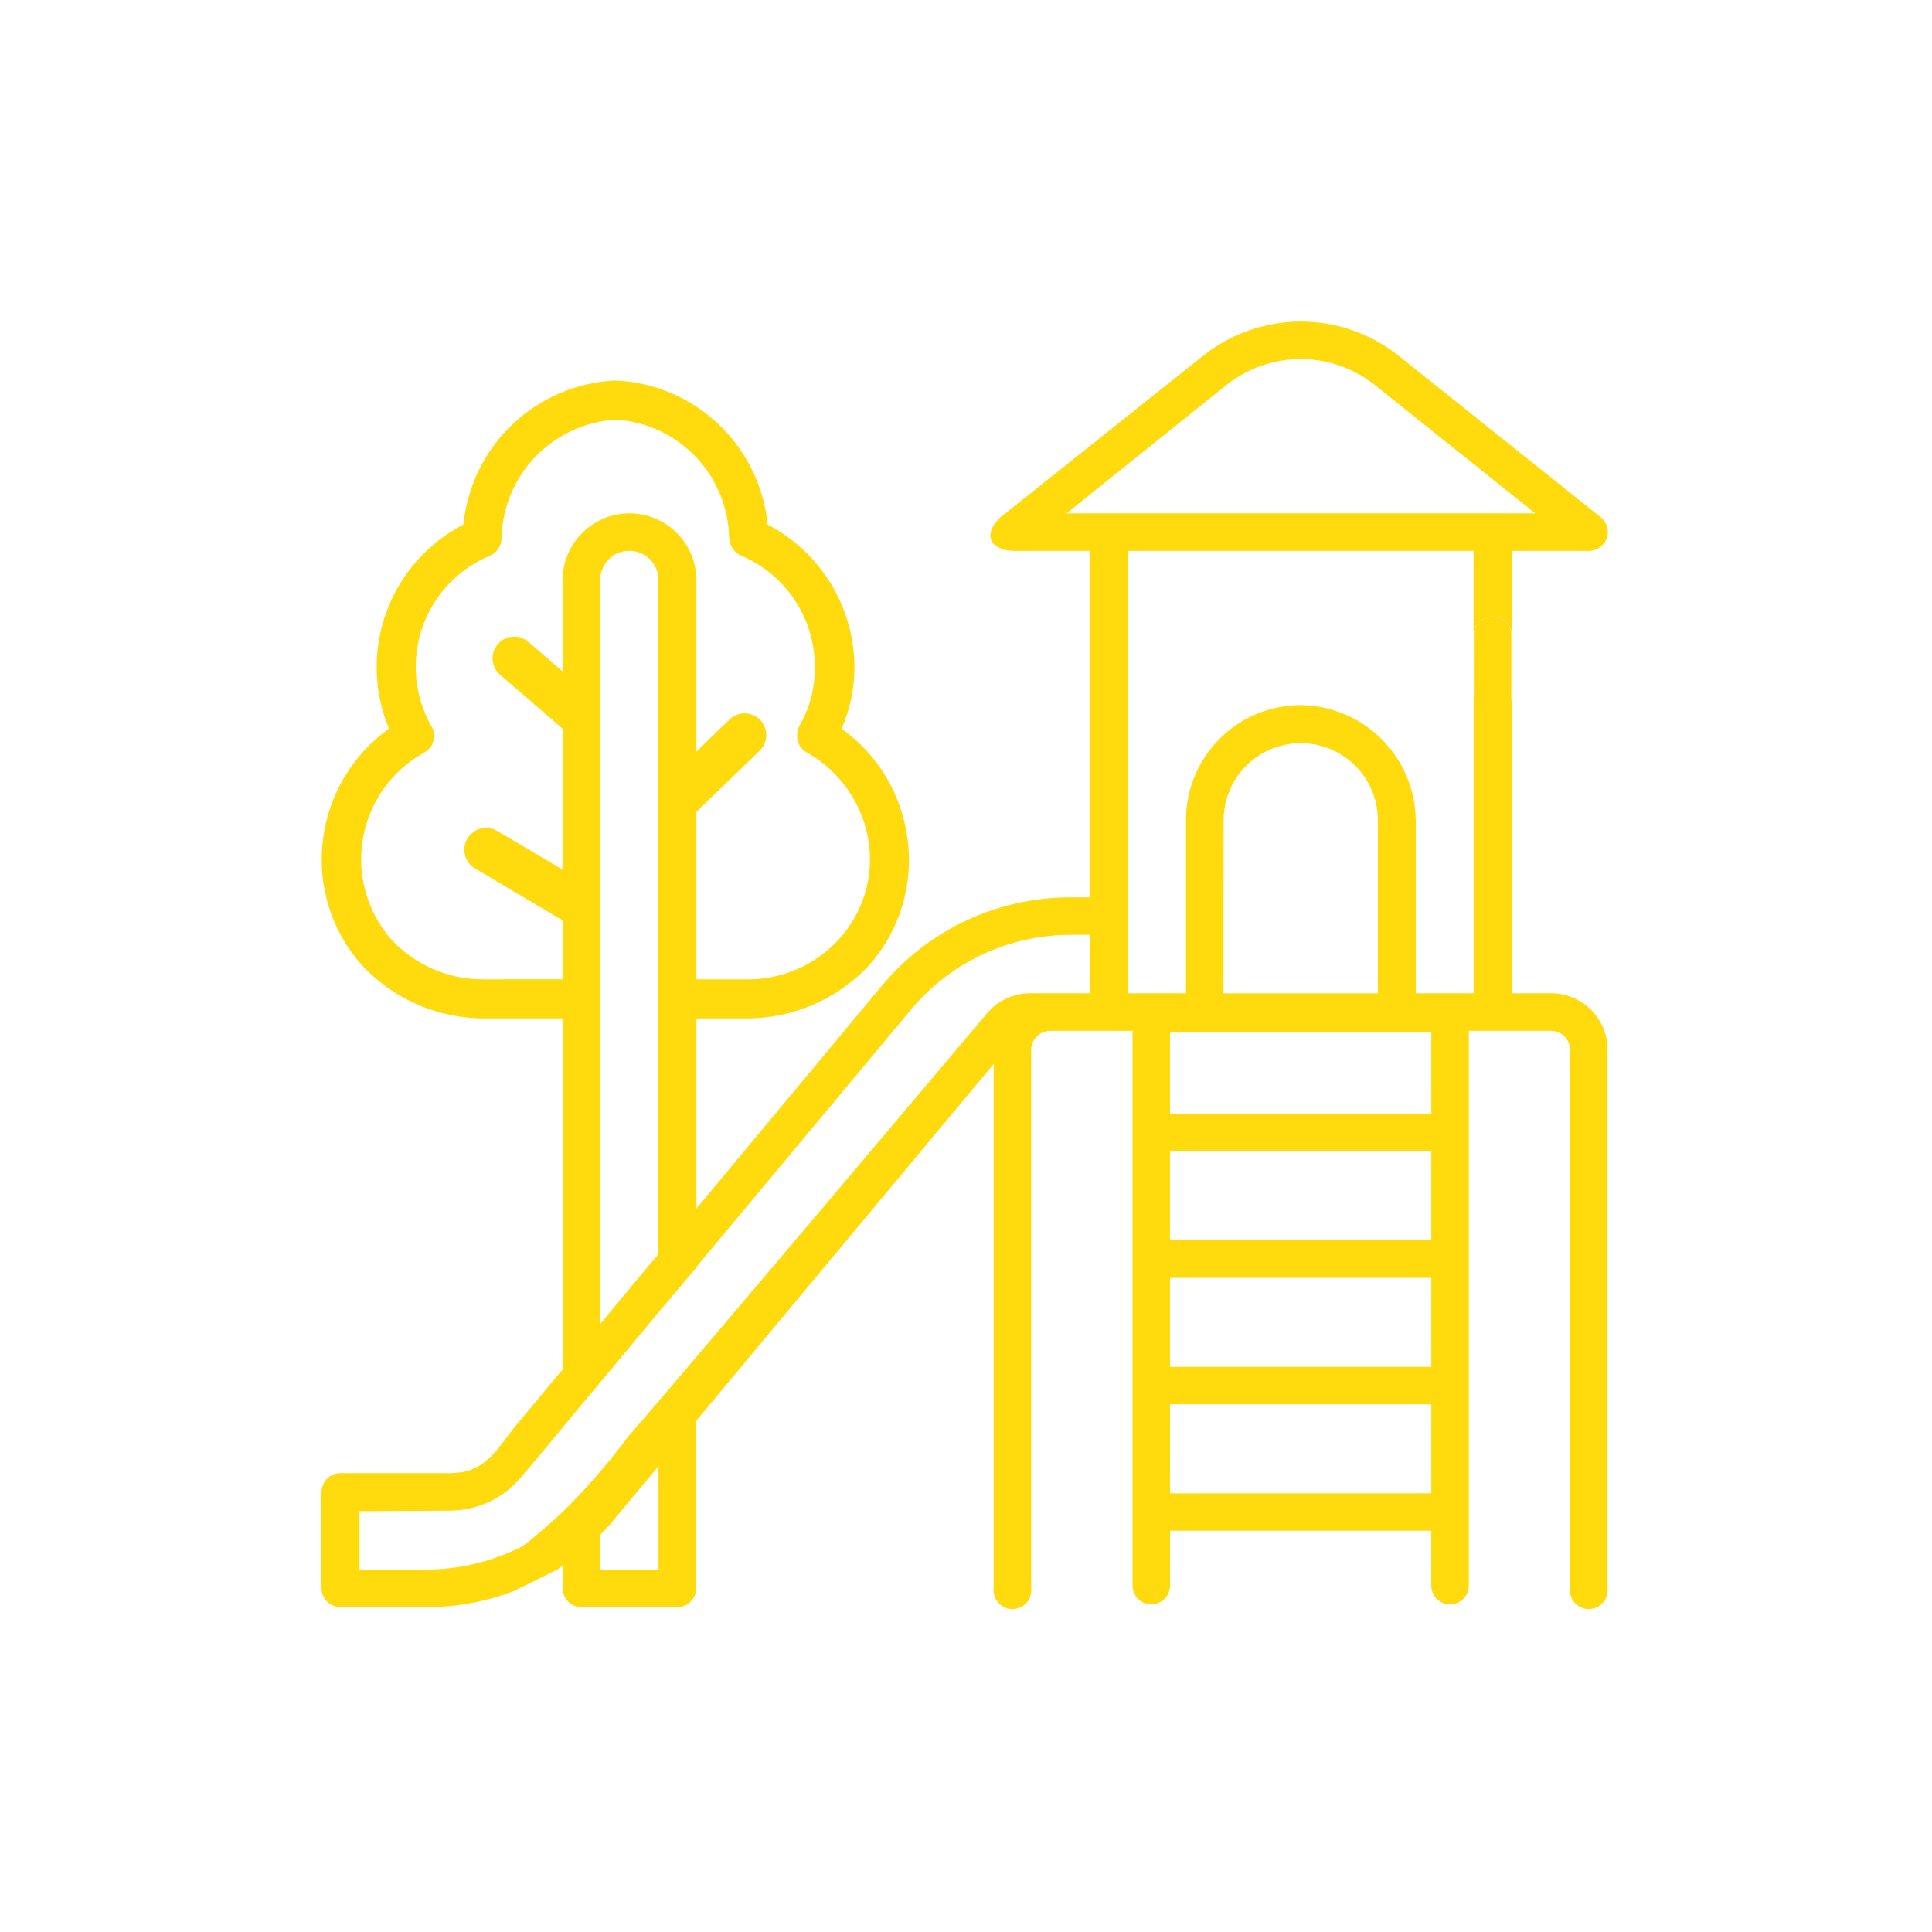 <svg xmlns="http://www.w3.org/2000/svg" width="40" height="40" viewBox="0 0 40 40" fill="none">
    <path d="M33.282 31.216V21.739C33.284 21.429 33.163 21.13 32.944 20.91C32.725 20.689 32.428 20.565 32.117 20.564H31.297V14.42C31.297 14.638 31.12 14.814 30.903 14.814C30.686 14.814 30.51 14.638 30.51 14.42V20.564L29.312 20.564V16.982C29.305 16.352 29.052 15.749 28.606 15.304C28.161 14.858 27.558 14.605 26.928 14.598C26.297 14.6 25.692 14.851 25.247 15.299C24.802 15.746 24.553 16.352 24.555 16.982V20.564H23.346V11.405H30.509V13.157C30.509 12.939 30.686 12.763 30.903 12.763C31.12 12.763 31.297 12.939 31.297 13.157V11.405H32.894H32.894C33.061 11.406 33.211 11.301 33.267 11.143C33.322 10.985 33.27 10.809 33.137 10.706L28.946 7.357C28.372 6.904 27.663 6.658 26.933 6.658C26.203 6.658 25.494 6.904 24.92 7.357L20.718 10.706C20.318 11.083 20.529 11.383 20.961 11.405H22.558V18.579H22.159C20.656 18.578 19.23 19.244 18.267 20.398L14.419 25.022V21.085H15.439C16.416 21.092 17.351 20.685 18.012 19.965C18.636 19.25 18.919 18.299 18.788 17.359C18.668 16.445 18.174 15.622 17.424 15.086C17.602 14.681 17.693 14.242 17.69 13.8C17.686 13.193 17.516 12.599 17.2 12.081C16.883 11.563 16.432 11.142 15.894 10.861C15.815 10.068 15.454 9.33 14.875 8.782C14.297 8.234 13.54 7.913 12.744 7.878C11.948 7.913 11.192 8.234 10.614 8.782C10.035 9.33 9.673 10.068 9.595 10.861C8.855 11.243 8.285 11.89 8 12.673C7.714 13.456 7.733 14.317 8.054 15.086C7.304 15.622 6.81 16.445 6.69 17.359C6.562 18.301 6.85 19.252 7.477 19.965C8.135 20.683 9.065 21.09 10.039 21.085H11.658V28.344L11.419 28.626L11.209 28.881L10.643 29.558C10.244 30.079 10.011 30.5 9.312 30.5L7.044 30.5C6.827 30.504 6.654 30.682 6.656 30.899V32.884C6.659 33.098 6.831 33.27 7.044 33.273H8.83C9.448 33.276 10.061 33.163 10.637 32.94L11.203 32.663L11.536 32.496C11.578 32.472 11.618 32.443 11.654 32.411V32.941C11.683 33.132 11.847 33.274 12.04 33.274H14.024C14.128 33.274 14.227 33.233 14.3 33.16C14.373 33.086 14.415 32.987 14.414 32.883V29.417L20.573 22.028V32.882C20.561 32.993 20.597 33.102 20.671 33.185C20.745 33.267 20.851 33.314 20.961 33.314C21.072 33.314 21.177 33.267 21.252 33.185C21.326 33.102 21.361 32.993 21.349 32.882V31.219C21.35 31.21 21.35 31.201 21.349 31.192V21.74C21.349 21.634 21.391 21.532 21.466 21.457C21.541 21.383 21.643 21.341 21.748 21.341H23.448V32.829C23.448 33.044 23.622 33.217 23.837 33.217C24.051 33.217 24.225 33.044 24.225 32.829V31.692H29.633V32.829C29.633 33.044 29.807 33.217 30.021 33.217C30.236 33.217 30.41 33.044 30.41 32.829V21.341H32.117C32.334 21.345 32.508 21.523 32.505 21.74V32.882C32.494 32.993 32.529 33.103 32.603 33.185C32.677 33.267 32.783 33.314 32.893 33.314C33.004 33.314 33.11 33.267 33.184 33.185C33.258 33.103 33.294 32.993 33.282 32.882L33.282 31.216ZM13.632 25.965L13.399 26.242L13.177 26.508L12.623 27.174L12.423 27.418V12.014C12.426 11.789 12.549 11.582 12.745 11.471C12.835 11.427 12.933 11.404 13.033 11.405C13.194 11.405 13.348 11.469 13.46 11.584C13.573 11.699 13.635 11.854 13.632 12.014V25.965ZM10.039 20.276C9.292 20.289 8.576 19.977 8.076 19.422C7.588 18.846 7.383 18.081 7.518 17.338C7.654 16.595 8.115 15.952 8.775 15.585C8.872 15.536 8.944 15.447 8.974 15.342C9.003 15.237 8.988 15.124 8.93 15.031C8.717 14.656 8.606 14.231 8.608 13.8C8.609 13.307 8.755 12.826 9.03 12.417C9.304 12.009 9.694 11.691 10.15 11.504C10.292 11.438 10.383 11.295 10.383 11.138C10.399 10.508 10.65 9.907 11.087 9.454C11.524 9 12.116 8.727 12.745 8.688C13.373 8.725 13.964 8.999 14.4 9.453C14.835 9.907 15.084 10.509 15.096 11.138C15.104 11.296 15.198 11.436 15.34 11.504C15.793 11.693 16.18 12.012 16.452 12.42C16.724 12.829 16.87 13.309 16.87 13.8C16.878 14.232 16.767 14.658 16.548 15.031C16.505 15.128 16.493 15.237 16.515 15.341C16.545 15.446 16.618 15.534 16.715 15.585C17.408 15.978 17.879 16.67 17.99 17.459C18.087 18.169 17.868 18.887 17.391 19.422C16.897 19.979 16.184 20.291 15.439 20.276H14.419V16.806L15.729 15.541C15.907 15.368 15.911 15.084 15.738 14.906C15.566 14.728 15.281 14.724 15.104 14.896L14.419 15.562L14.419 12.014C14.419 11.519 14.155 11.062 13.726 10.814C13.297 10.566 12.769 10.566 12.34 10.814C11.911 11.062 11.647 11.519 11.647 12.014V13.9L10.939 13.29C10.752 13.127 10.469 13.148 10.307 13.335C10.145 13.522 10.165 13.805 10.352 13.967L11.647 15.086V18.003L10.293 17.204C10.079 17.078 9.802 17.149 9.676 17.363C9.549 17.578 9.621 17.854 9.835 17.98L11.647 19.055V20.275L10.039 20.276ZM12.422 32.496V31.78C12.489 31.713 12.555 31.647 12.622 31.569L13.176 30.904L13.398 30.638L13.634 30.356L13.634 32.496H12.422ZM22.559 20.564H21.328C20.981 20.565 20.652 20.719 20.43 20.985C20.43 20.985 13.865 28.77 13.011 29.735C12.689 30.169 12.341 30.584 11.969 30.977C11.73 31.234 11.474 31.474 11.204 31.698C11.082 31.808 10.96 31.908 10.826 32.008V32.008C10.209 32.326 9.525 32.494 8.83 32.496H7.444V31.287L9.307 31.276H9.307C9.882 31.277 10.427 31.021 10.793 30.578L11.204 30.09L11.658 29.546L11.969 29.169L12.423 28.626L13.632 27.173L14.419 26.242V26.23L18.866 20.897C19.682 19.921 20.888 19.356 22.16 19.355H22.559L22.559 20.564ZM22.082 10.628L25.398 7.966H25.398C25.833 7.622 26.373 7.434 26.928 7.434C27.483 7.434 28.023 7.622 28.458 7.966L31.785 10.628H22.082ZM29.634 23.06H24.224V21.377H29.634V23.06ZM29.634 23.836V25.679H24.224V23.835L29.634 23.836ZM24.224 26.456H29.634V28.3H24.224V26.456ZM24.224 30.918L24.225 29.074H29.634V30.917L24.224 30.918ZM25.333 16.983H25.333C25.333 16.413 25.638 15.885 26.132 15.6C26.626 15.315 27.235 15.315 27.729 15.6C28.223 15.885 28.527 16.413 28.527 16.983V20.565H25.331L25.333 16.983Z" fill="#FFDA0C"/>
    <path d="M30.903 12.764C30.688 12.764 30.514 12.938 30.514 13.153V14.421C30.502 14.532 30.538 14.642 30.612 14.724C30.686 14.806 30.791 14.854 30.902 14.854C31.013 14.854 31.118 14.806 31.192 14.724C31.266 14.642 31.302 14.532 31.29 14.421V13.153C31.29 12.939 31.117 12.765 30.903 12.764Z" fill="#FFDA0C"/>
</svg>